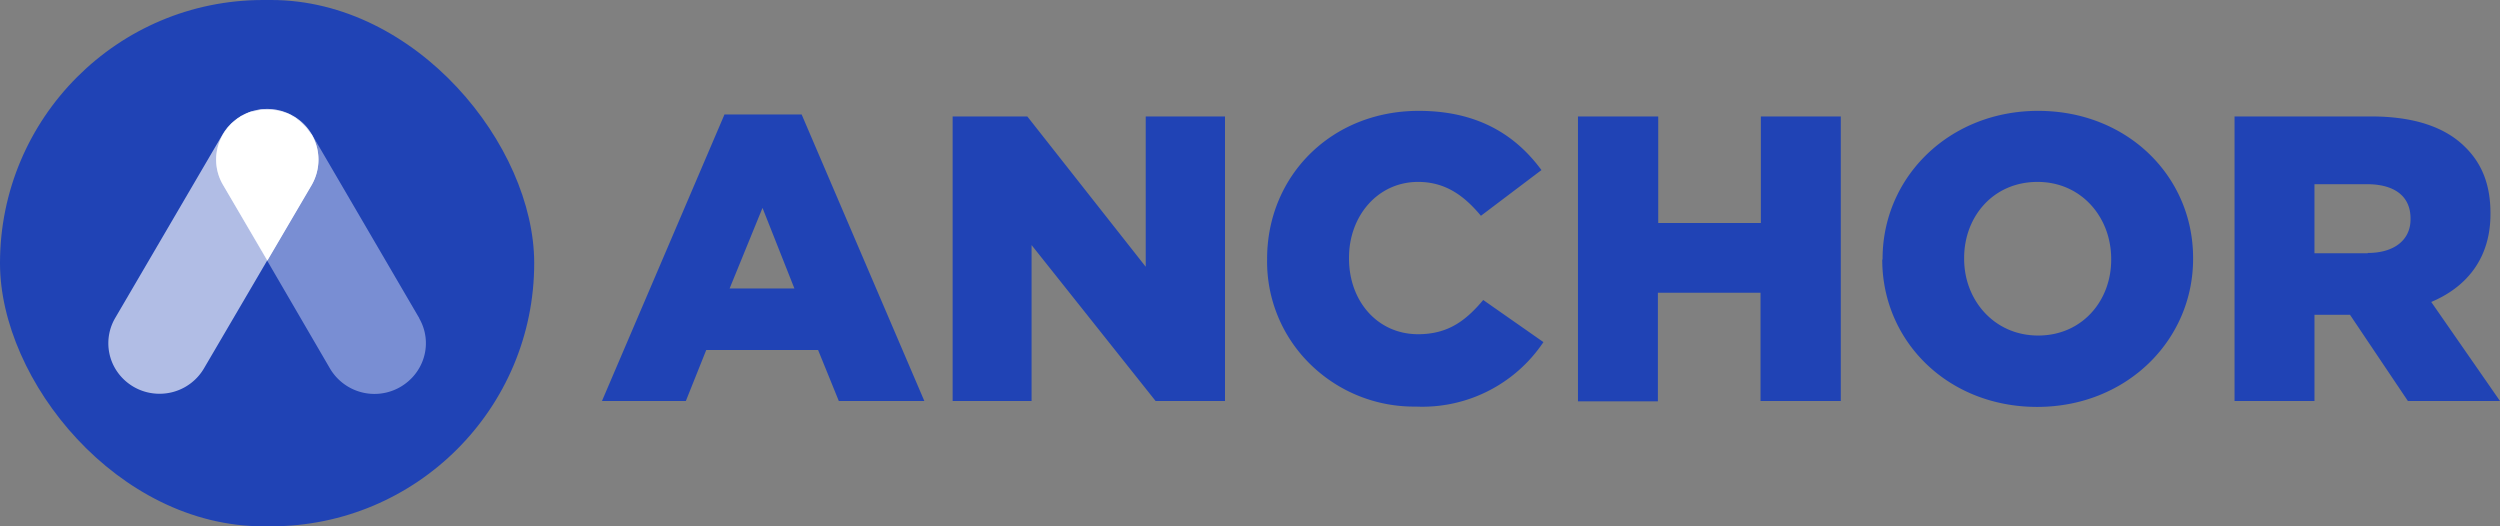 <svg xmlns="http://www.w3.org/2000/svg" width="76" height="16">
  <rect width="100%" height="100%" fill="#808080" stroke="none"/>
  <path fill="#2043B5" d="M22.02 3.48h2.35l3.73 8.71h-2.6l-.63-1.55h-3.4l-.62 1.55H18.3l3.72-8.7zm2.13 5.29-.97-2.45-1 2.45h1.97zm4.8-5.23h2.28l3.6 4.57V3.54h2.41v8.65h-2.11l-3.77-4.74v4.74h-2.4V3.54zm9.57 4.35v-.02c0-2.52 1.95-4.5 4.61-4.5 1.8 0 2.95.74 3.73 1.8l-1.84 1.39c-.5-.6-1.07-1.03-1.91-1.03-1.23 0-2.1 1.04-2.1 2.3v.03c0 1.3.87 2.3 2.1 2.3.91 0 1.45-.41 1.98-1.04l1.83 1.28a4.43 4.43 0 0 1-3.88 1.96 4.5 4.5 0 0 1-3.22-1.3 4.36 4.36 0 0 1-1.3-3.17zm9.45-4.35h2.44v3.24h3.12V3.54h2.43v8.65h-2.44V8.9H50.4v3.3h-2.43V3.53zm9.26 4.35v-.02c0-2.49 2.03-4.5 4.73-4.5 2.71 0 4.71 1.99 4.71 4.47v.03c0 2.48-2.03 4.5-4.74 4.5s-4.71-1.99-4.71-4.48zm6.95 0v-.02c0-1.26-.9-2.34-2.24-2.34-1.35 0-2.23 1.06-2.23 2.31v.03c0 1.25.91 2.33 2.25 2.33 1.34 0 2.22-1.06 2.22-2.3zm3.75-4.35h4.15c1.34 0 2.27.34 2.86.93.52.51.77 1.16.77 2.01v.03c0 1.33-.71 2.21-1.8 2.67L76 12.19h-2.8l-1.76-2.62h-1.08v2.62h-2.43V3.54zm4.05 4.15c.81 0 1.3-.4 1.3-1.02v-.03c0-.7-.52-1.04-1.32-1.04h-1.6v2.1h1.62z"/>
  <rect width="16.24" height="16" fill="#2043B5" rx="8"/>
  <path fill="#FFF" d="M12.74 9.67c.43.74.17 1.67-.58 2.1a1.57 1.57 0 0 1-2.13-.57L6.78 5.62a1.52 1.52 0 0 1 .57-2.1 1.57 1.57 0 0 1 2.13.56l3.27 5.6z" opacity=".4"/>
  <path fill="#FFF" d="M6.2 11.2a1.56 1.56 0 0 1-1.35.77 1.56 1.56 0 0 1-1.35-.77 1.52 1.52 0 0 1 0-1.53l3.27-5.59a1.57 1.57 0 0 1 2.13-.56 1.52 1.52 0 0 1 .57 2.1L6.2 11.2z" opacity=".65"/>
  <path fill="#FFF" d="M9.46 4.08A.76.76 0 0 0 9.4 4l-.03-.04-.06-.08a.47.47 0 0 0-.04-.04l-.06-.06-.05-.05-.05-.05-.07-.05L9 3.59l-.08-.05H8.9l-.03-.03-.08-.04-.07-.03-.07-.02-.08-.03-.06-.01-.09-.02a.38.38 0 0 0-.06-.01.75.75 0 0 0-.15-.01h-.16a.75.75 0 0 0-.15 0l-.06.02-.09.02-.06.01a.75.75 0 0 0-.08.01l-.07.03-.07.03-.08.04-.03.02h-.02l-.08.06-.05.03-.07.06-.05.04-.06.05-.05.06-.05.05a.87.87 0 0 0-.05.07l-.04.05-.05.08a1.51 1.51 0 0 0-.01 1.55l1.35 2.3 1.35-2.3c.27-.48.27-1.06-.01-1.54z"/>
</svg>
